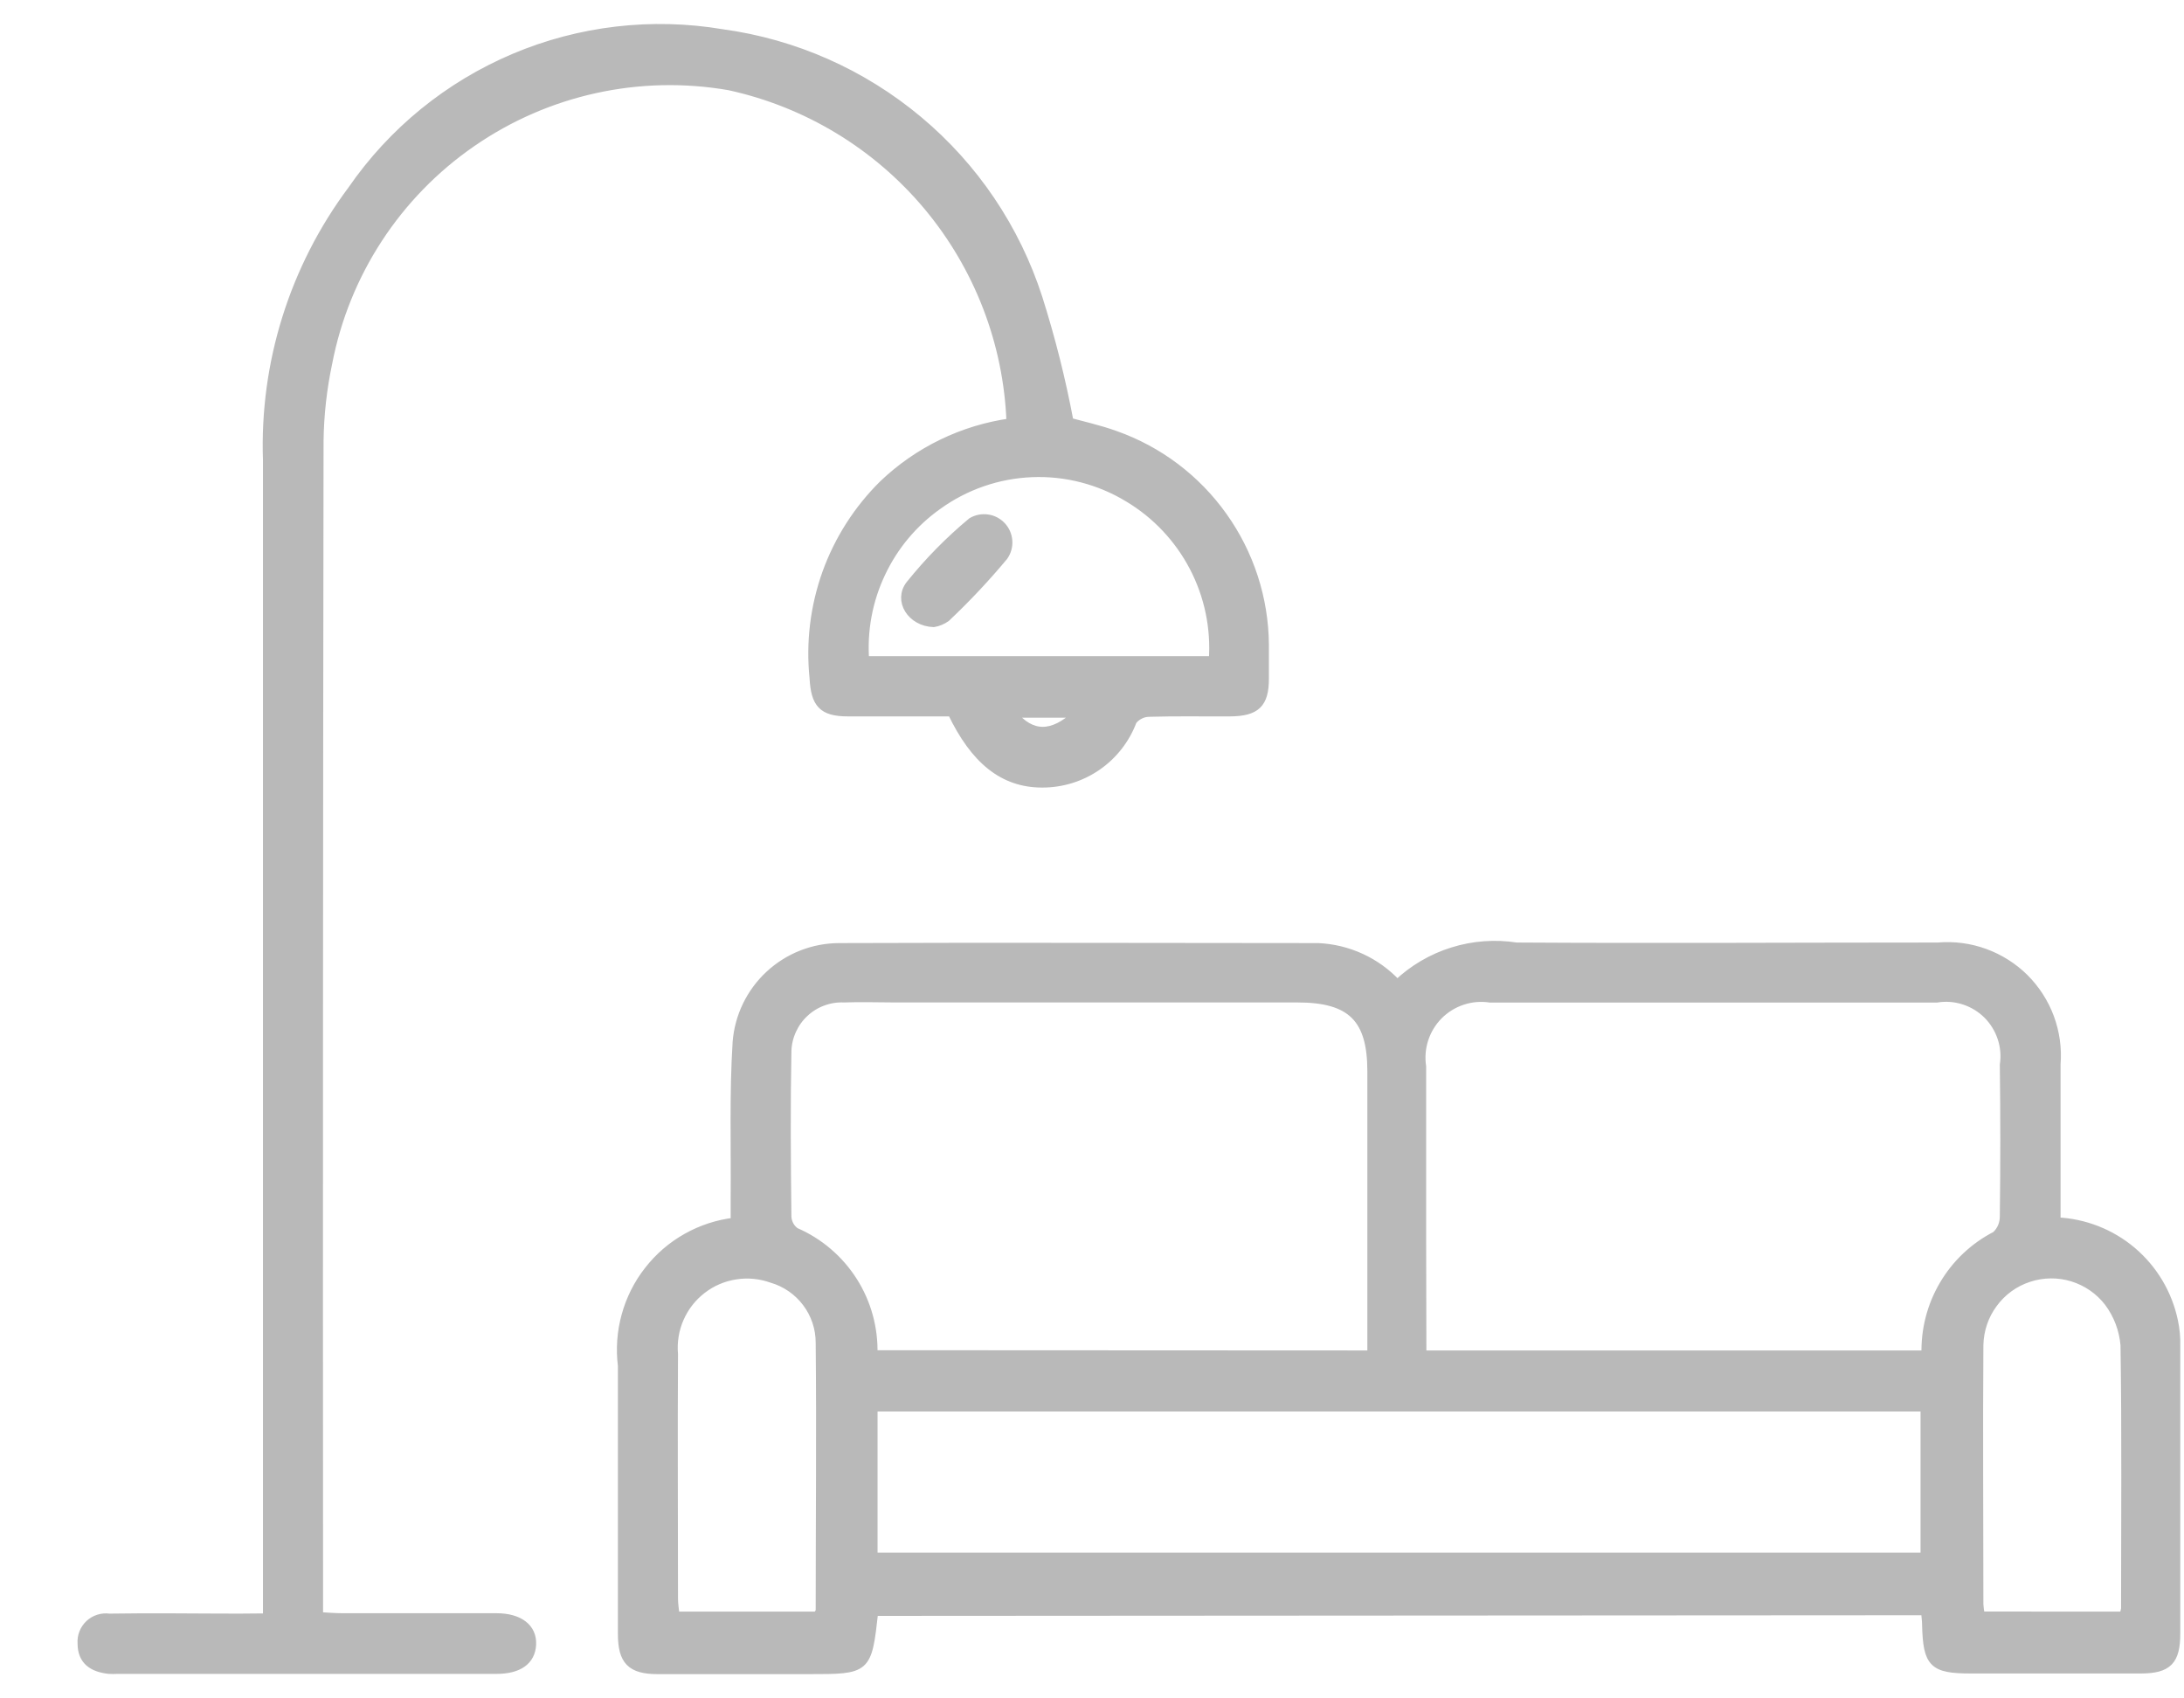 <svg width="27" height="21" viewBox="0 0 27 21" fill="none" xmlns="http://www.w3.org/2000/svg">
    <path d="M10.807 19.93C10.726 20.65 10.726 20.65 9.998 20.65C9.375 20.65 8.752 20.65 8.129 20.65C7.8 20.65 7.689 20.536 7.689 20.205C7.689 19.1 7.689 17.994 7.689 16.888C7.663 16.679 7.678 16.467 7.734 16.265C7.79 16.062 7.885 15.872 8.015 15.707C8.144 15.541 8.305 15.402 8.489 15.299C8.672 15.196 8.874 15.13 9.083 15.106C9.083 15.013 9.083 14.911 9.083 14.806C9.088 14.166 9.067 13.524 9.107 12.886C9.132 12.567 9.276 12.269 9.511 12.051C9.746 11.833 10.054 11.712 10.374 11.711C12.348 11.703 14.322 11.711 16.297 11.711C16.669 11.728 17.02 11.89 17.274 12.164C17.468 11.98 17.702 11.842 17.957 11.763C18.212 11.683 18.483 11.663 18.747 11.704C20.484 11.715 22.222 11.704 23.959 11.704C24.155 11.687 24.352 11.713 24.537 11.78C24.721 11.847 24.889 11.953 25.029 12.091C25.168 12.23 25.276 12.397 25.344 12.581C25.412 12.765 25.44 12.962 25.424 13.158C25.424 13.806 25.424 14.453 25.424 15.102C25.768 15.117 26.098 15.246 26.36 15.468C26.623 15.691 26.804 15.995 26.875 16.332C26.897 16.435 26.907 16.54 26.904 16.645C26.904 17.83 26.904 19.014 26.904 20.198C26.904 20.535 26.804 20.641 26.469 20.642C25.769 20.642 25.069 20.642 24.363 20.642C23.895 20.642 23.824 20.569 23.812 20.091C23.812 20.04 23.804 19.991 23.799 19.922L10.807 19.93ZM17.584 16.748H23.805C23.796 16.445 23.872 16.146 24.026 15.885C24.179 15.624 24.404 15.412 24.673 15.274C24.706 15.243 24.732 15.206 24.749 15.165C24.766 15.123 24.774 15.079 24.773 15.034C24.781 14.411 24.781 13.789 24.773 13.166C24.79 13.054 24.78 12.939 24.744 12.832C24.708 12.724 24.647 12.626 24.567 12.546C24.486 12.466 24.388 12.407 24.28 12.372C24.172 12.337 24.057 12.328 23.945 12.346C22.103 12.346 20.261 12.346 18.419 12.346C18.305 12.329 18.188 12.339 18.078 12.376C17.969 12.412 17.869 12.474 17.787 12.556C17.706 12.638 17.645 12.738 17.609 12.848C17.573 12.958 17.564 13.075 17.581 13.189C17.581 13.908 17.581 14.627 17.581 15.347L17.584 16.748ZM16.954 16.748V16.483C16.954 15.404 16.954 14.324 16.954 13.245C16.954 12.593 16.703 12.345 16.041 12.345H11.066C10.855 12.345 10.644 12.337 10.434 12.345C10.346 12.341 10.257 12.355 10.174 12.386C10.091 12.416 10.014 12.463 9.949 12.524C9.884 12.584 9.832 12.656 9.795 12.737C9.758 12.817 9.737 12.904 9.734 12.993C9.721 13.677 9.726 14.362 9.734 15.046C9.736 15.082 9.746 15.117 9.763 15.149C9.78 15.181 9.805 15.208 9.834 15.229C10.128 15.356 10.377 15.569 10.549 15.839C10.721 16.109 10.807 16.425 10.798 16.745L16.954 16.748ZM10.799 19.248H23.793V17.403H10.799V19.248ZM10.104 19.977C10.12 19.944 10.134 19.928 10.134 19.913C10.134 18.813 10.145 17.705 10.134 16.601C10.134 16.423 10.076 16.25 9.969 16.108C9.862 15.966 9.712 15.862 9.541 15.812C9.398 15.761 9.244 15.746 9.094 15.77C8.943 15.793 8.801 15.854 8.681 15.947C8.56 16.04 8.465 16.162 8.404 16.302C8.343 16.441 8.319 16.593 8.332 16.745C8.326 17.753 8.332 18.761 8.332 19.768C8.332 19.835 8.344 19.903 8.351 19.977H10.104ZM26.247 19.977C26.259 19.95 26.267 19.922 26.272 19.893C26.272 18.806 26.282 17.719 26.265 16.632C26.249 16.441 26.18 16.258 26.065 16.104C25.953 15.958 25.797 15.85 25.621 15.796C25.445 15.742 25.256 15.744 25.081 15.802C24.906 15.859 24.753 15.97 24.644 16.119C24.534 16.267 24.474 16.446 24.47 16.63C24.462 17.7 24.47 18.769 24.47 19.838C24.473 19.884 24.479 19.93 24.488 19.976L26.247 19.977Z" fill="#B9B9B9" stroke="#B9B9B9" stroke-width="0.1"/>
    <path d="M3.301 19.999V19.618C3.301 14.977 3.301 10.335 3.301 5.693C3.259 4.491 3.629 3.311 4.349 2.347C4.849 1.622 5.545 1.055 6.356 0.712C7.167 0.369 8.06 0.265 8.928 0.411C9.822 0.533 10.662 0.905 11.354 1.484C12.046 2.062 12.56 2.825 12.837 3.683C12.996 4.185 13.125 4.697 13.222 5.215C13.375 5.258 13.587 5.304 13.789 5.377C14.326 5.567 14.791 5.918 15.121 6.382C15.452 6.846 15.632 7.4 15.637 7.969C15.637 8.109 15.637 8.25 15.637 8.39C15.637 8.705 15.529 8.806 15.204 8.808C14.879 8.81 14.537 8.803 14.204 8.813C14.165 8.814 14.127 8.823 14.093 8.841C14.058 8.858 14.028 8.883 14.004 8.913C13.919 9.141 13.766 9.338 13.565 9.477C13.365 9.615 13.127 9.689 12.883 9.688C12.401 9.688 12.047 9.4 11.764 8.808C11.342 8.808 10.913 8.808 10.483 8.808C10.165 8.808 10.075 8.702 10.058 8.381C10.013 7.943 10.067 7.501 10.215 7.086C10.364 6.672 10.604 6.296 10.917 5.987C11.349 5.574 11.901 5.306 12.493 5.223C12.457 4.242 12.095 3.302 11.466 2.549C10.836 1.797 9.974 1.275 9.015 1.066C7.905 0.873 6.763 1.124 5.836 1.765C4.908 2.405 4.27 3.384 4.057 4.491C3.99 4.808 3.954 5.131 3.95 5.455C3.943 10.22 3.941 14.984 3.944 19.748V19.983C4.053 19.989 4.144 19.997 4.237 19.997C4.869 19.997 5.501 19.997 6.137 19.997C6.424 19.997 6.588 20.129 6.578 20.334C6.568 20.539 6.409 20.647 6.138 20.647C4.576 20.647 3.014 20.647 1.453 20.647C1.418 20.649 1.383 20.649 1.348 20.647C1.148 20.626 1.009 20.538 1.009 20.321C1.006 20.276 1.012 20.231 1.029 20.189C1.045 20.148 1.071 20.11 1.104 20.079C1.136 20.049 1.176 20.026 1.218 20.013C1.261 19.999 1.307 19.996 1.351 20.002C1.886 19.993 2.421 20.002 2.956 20.002L3.301 19.999ZM14.994 8.163C15.022 7.764 14.939 7.366 14.754 7.012C14.569 6.658 14.29 6.362 13.947 6.157C13.589 5.94 13.175 5.833 12.757 5.85C12.338 5.867 11.934 6.007 11.595 6.252C11.293 6.466 11.052 6.755 10.895 7.09C10.737 7.424 10.668 7.794 10.695 8.163H14.994ZM13.314 8.824H12.52C12.749 9.104 13.009 9.112 13.314 8.824Z" fill="#B9B9B9" stroke="#B9B9B9" stroke-width="0.1"/>
    <path d="M11.542 7.704C11.262 7.694 11.096 7.424 11.248 7.228C11.476 6.944 11.732 6.683 12.012 6.45C12.071 6.415 12.14 6.401 12.208 6.411C12.276 6.42 12.338 6.453 12.385 6.503C12.432 6.553 12.46 6.618 12.465 6.686C12.47 6.755 12.451 6.823 12.412 6.879C12.19 7.146 11.951 7.4 11.698 7.639C11.652 7.672 11.598 7.695 11.542 7.704Z" fill="#B9B9B9" stroke="#B9B9B9" stroke-width="0.1"/>
    </svg>
    